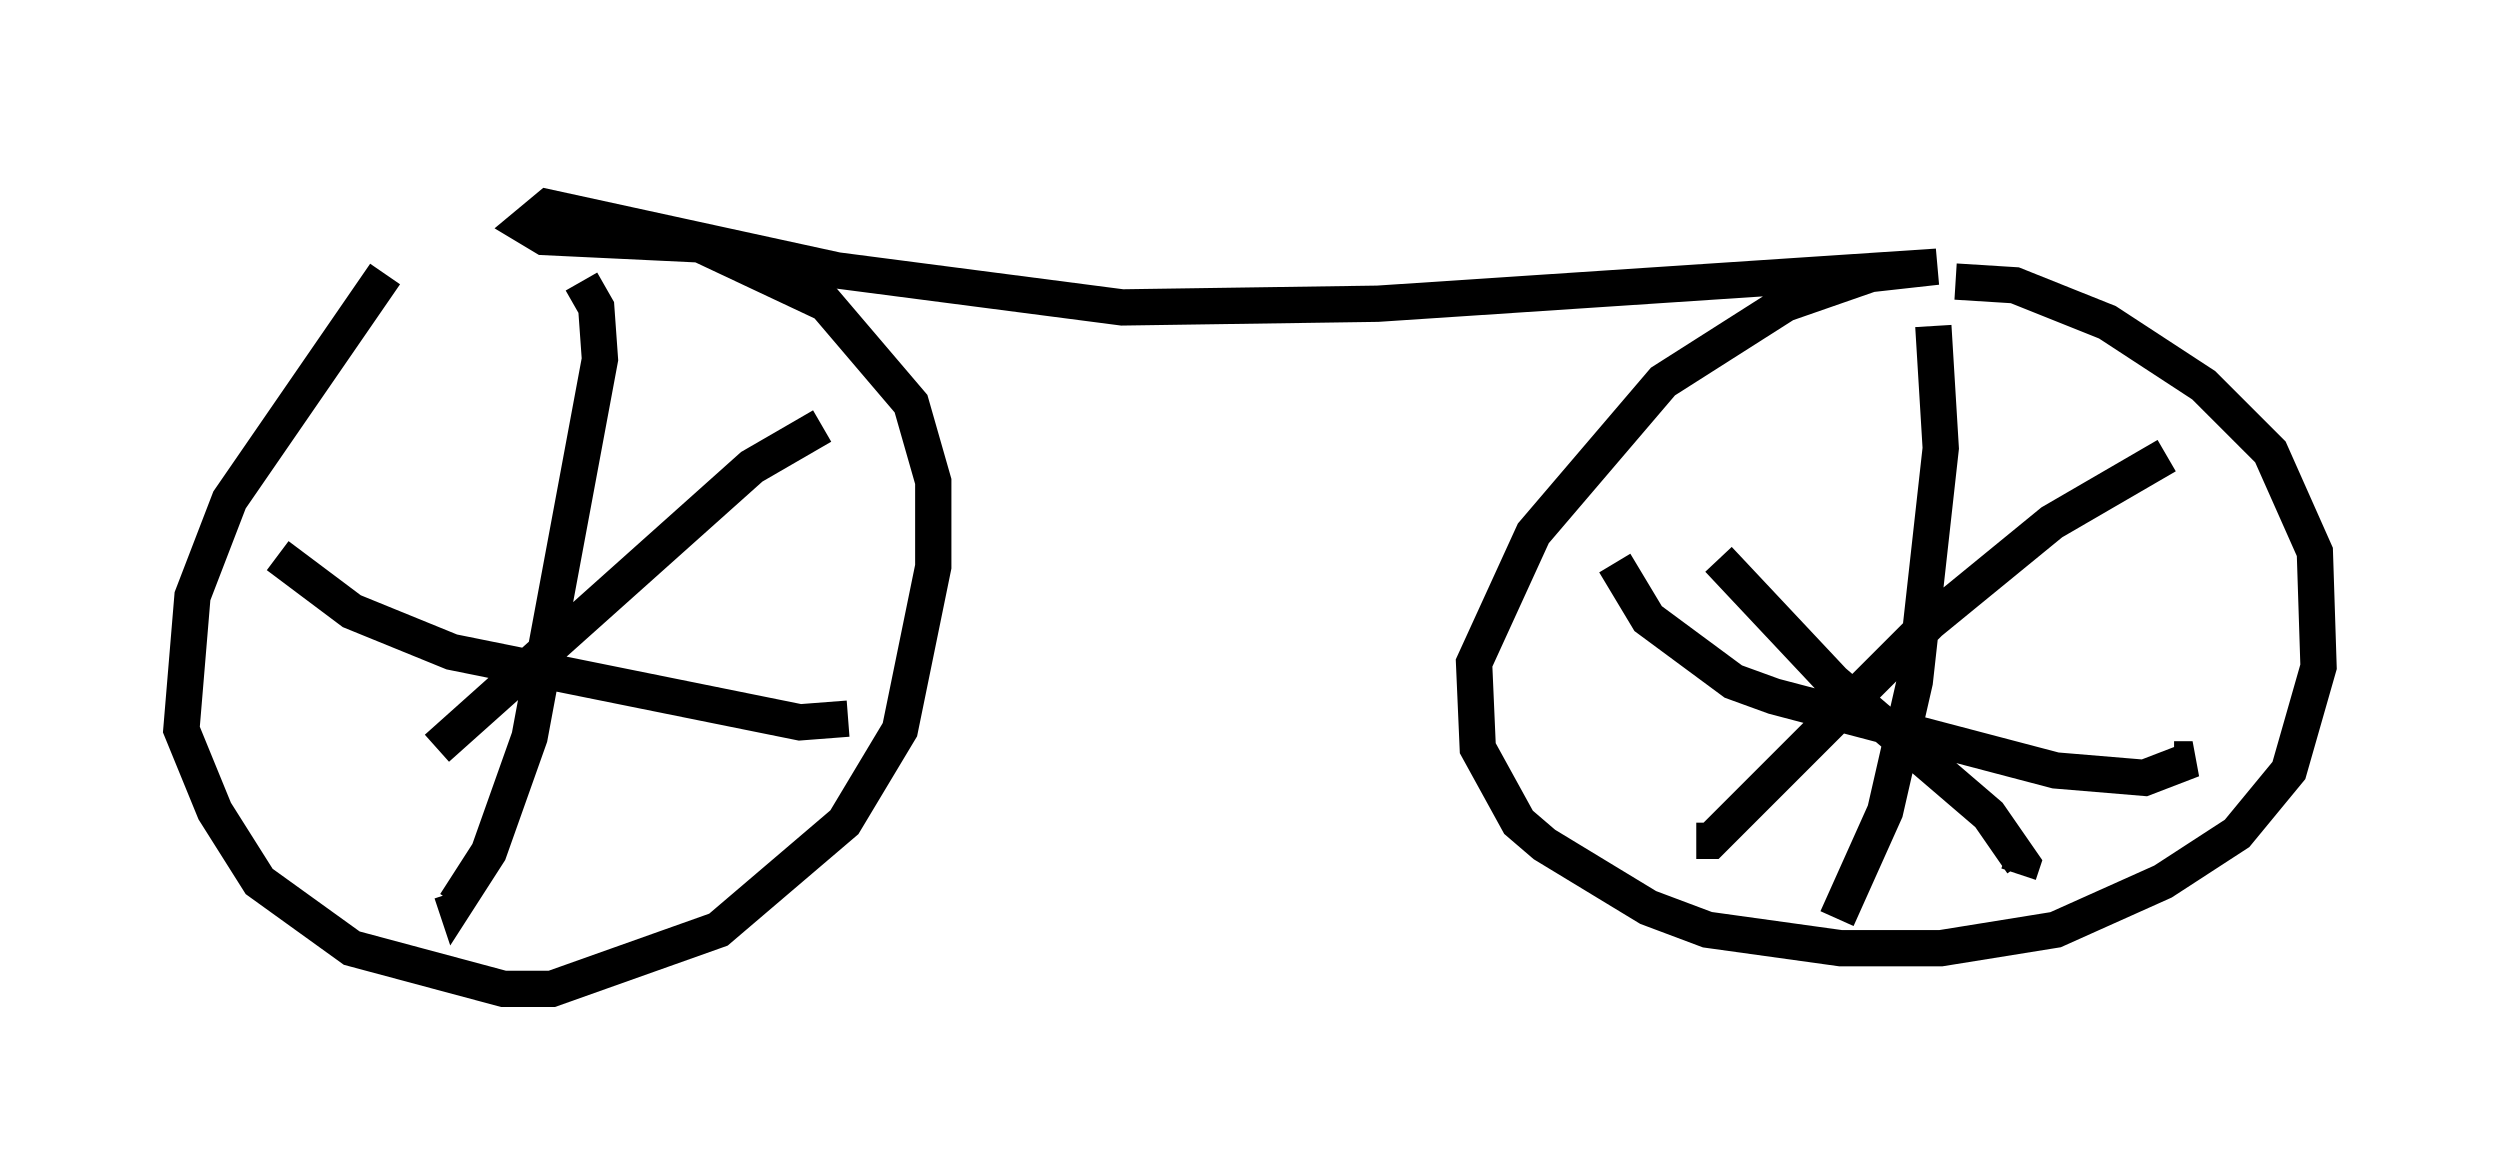 <?xml version="1.0" encoding="utf-8" ?>
<svg baseProfile="full" height="32.254" version="1.1" width="68.903" xmlns="http://www.w3.org/2000/svg" xmlns:ev="http://www.w3.org/2001/xml-events" xmlns:xlink="http://www.w3.org/1999/xlink"><defs /><rect fill="white" height="32.254" width="68.903" x="0" y="0" /><path d="M13.779, 5 m-3.165, 2.552 l-4.288, 6.227 -1.021, 2.654 l-0.306, 3.675 0.919, 2.246 l1.225, 1.94 2.552, 1.838 l4.185, 1.123 1.327, 0.0 l4.594, -1.633 3.471, -2.96 l1.531, -2.552 0.919, -4.492 l0.0, -2.348 -0.613, -2.144 l-2.348, -2.756 -3.471, -1.633 l-4.288, -0.204 -0.51, -0.306 l0.613, -0.51 7.963, 1.735 l7.861, 1.021 7.044, -0.102 l15.415, -1.021 -1.838, 0.204 l-2.348, 0.817 -3.369, 2.144 l-3.573, 4.185 -1.633, 3.573 l0.102, 2.348 1.123, 2.042 l0.715, 0.613 2.858, 1.735 l1.633, 0.613 3.675, 0.51 l2.756, 0.0 3.165, -0.51 l2.96, -1.327 2.042, -1.327 l1.429, -1.735 0.817, -2.858 l-0.102, -3.165 -1.225, -2.756 l-1.838, -1.838 -2.654, -1.735 l-2.552, -1.021 -1.633, -0.102 m-0.613, 1.225 l0.204, 3.369 -0.715, 6.431 l-0.817, 3.573 -1.327, 2.96 m-6.125, -9.8 l0.919, 1.531 2.348, 1.735 l1.123, 0.408 7.758, 2.042 l2.45, 0.204 1.327, -0.51 l-0.51, 0.0 m-0.204, -8.371 l-3.165, 1.838 -3.369, 2.756 l-6.023, 6.023 -0.408, 0.0 m0.613, -7.758 l3.165, 3.369 4.288, 3.675 l0.919, 1.327 -0.102, 0.306 m-39.609, -16.334 l0.408, 0.715 0.102, 1.429 l-1.94, 10.413 -1.123, 3.165 l-0.919, 1.429 -0.102, -0.306 m-4.798, -9.29 l2.042, 1.531 2.756, 1.123 l9.596, 1.94 1.327, -0.102 m-0.715, -8.065 l-1.94, 1.123 -8.677, 7.758 " fill="none" stroke="black" stroke-width="1" /></svg>